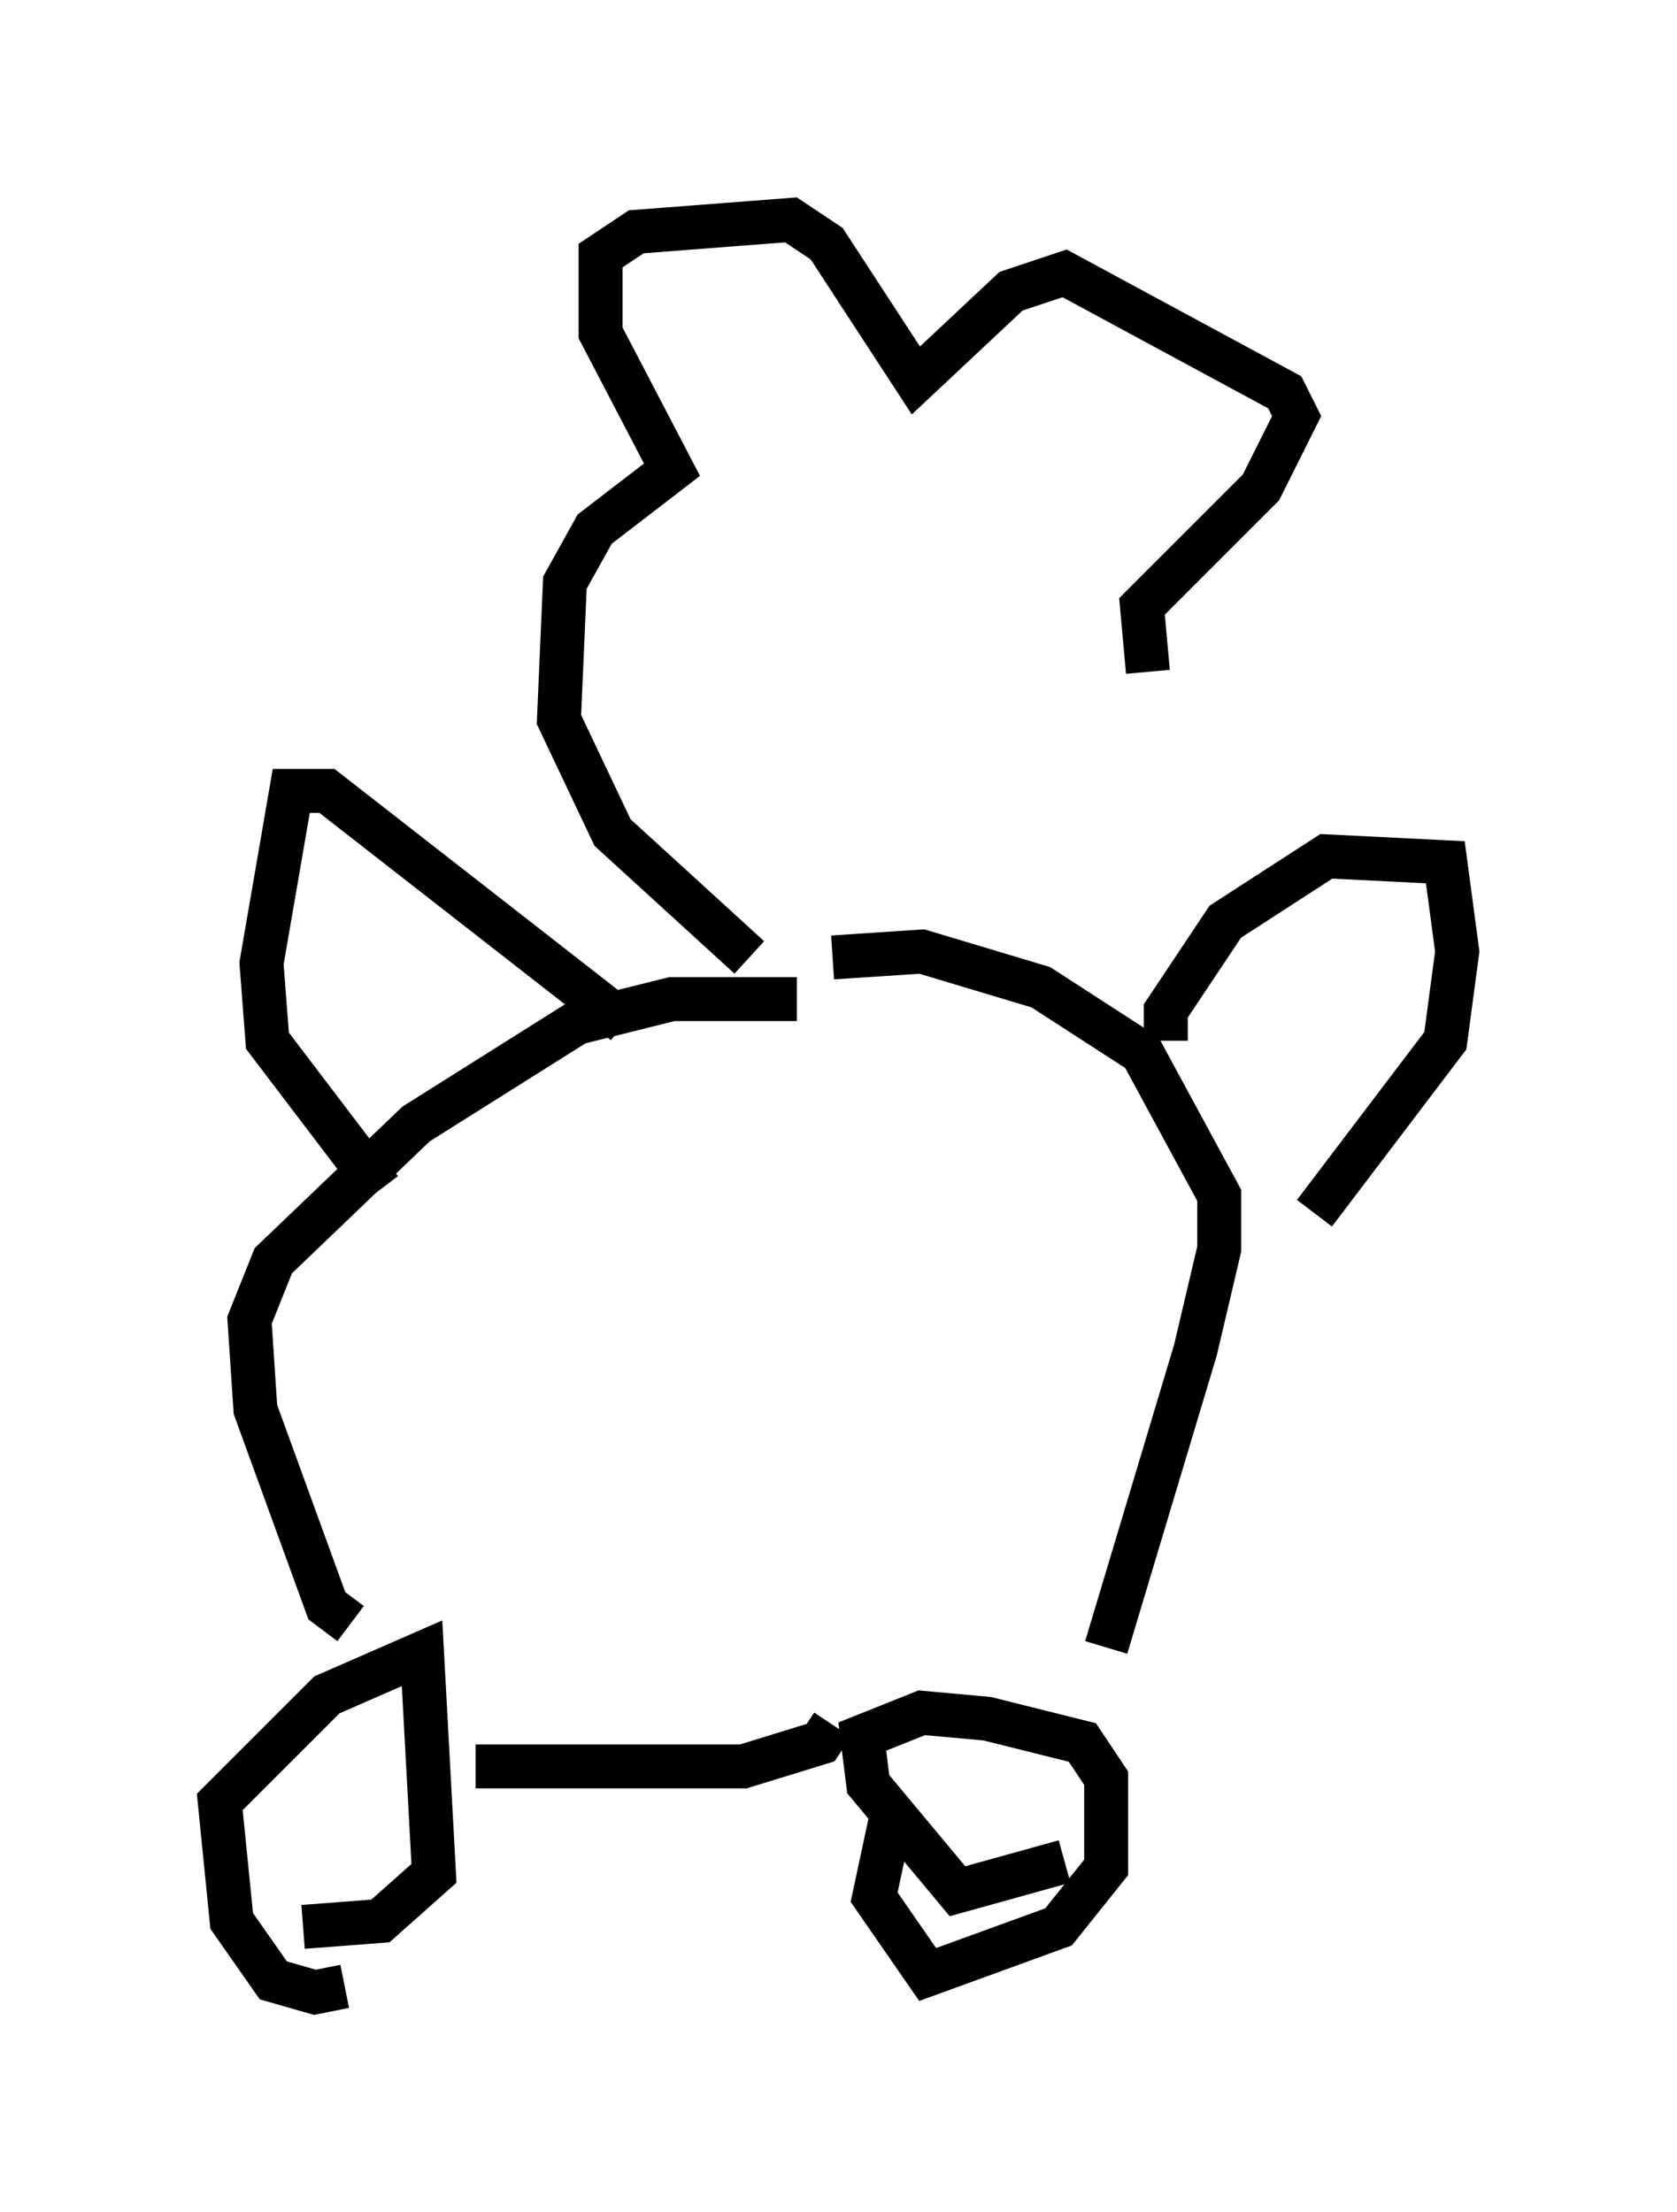 <?xml version="1.0" encoding="utf-8" ?>
<svg baseProfile="full" height="50.324" version="1.1" width="38.146" xmlns="http://www.w3.org/2000/svg" xmlns:ev="http://www.w3.org/2001/xml-events" xmlns:xlink="http://www.w3.org/1999/xlink"><defs /><rect fill="white" height="50.324" width="38.146" x="0" y="0" /><path d="M8.924, 44.106 m-1.083, 1.083 l-0.677, 0.135 -0.947, -0.271 l-0.947, -1.353 -0.271, -2.706 l2.436, -2.436 2.165, -0.947 l0.271, 5.007 -1.218, 1.083 l-1.759, 0.135 m17.321, -1.488 l-2.436, 0.677 -2.03, -2.436 l-0.135, -1.083 1.353, -0.541 l1.488, 0.135 2.165, 0.541 l0.541, 0.812 0.0, 2.03 l-1.083, 1.353 -2.977, 1.083 l-1.218, -1.759 0.406, -1.894 m-12.314, -4.33 l-0.541, -0.406 -1.624, -4.465 l-0.135, -2.03 0.541, -1.353 l3.248, -3.112 3.654, -2.3 l2.165, -0.541 2.842, 0.0 m-7.307, 17.456 l6.089, 0.0 1.759, -0.541 l0.271, -0.406 m6.225, -1.759 l2.03, -6.766 0.541, -2.3 l0.0, -1.218 -1.759, -3.248 l-2.3, -1.488 -2.706, -0.812 l-2.03, 0.135 m-10.284, 5.277 l-2.571, -3.383 -0.135, -1.759 l0.677, -3.924 0.812, 0.0 l6.766, 5.277 m12.314, 0.406 l0.0, -0.677 1.353, -2.03 l2.3, -1.488 2.706, 0.135 l0.271, 2.03 -0.271, 2.03 l-2.977, 3.924 m-12.855, -5.819 l-3.112, -2.842 -1.218, -2.571 l0.135, -3.112 0.677, -1.218 l1.759, -1.353 -1.624, -3.112 l0.0, -1.759 0.812, -0.541 l3.518, -0.271 0.812, 0.541 l2.03, 3.112 2.165, -2.03 l1.218, -0.406 5.007, 2.706 l0.271, 0.541 -0.812, 1.624 l-2.706, 2.706 0.135, 1.488 " fill="none" stroke="black" stroke-width="1" /></svg>